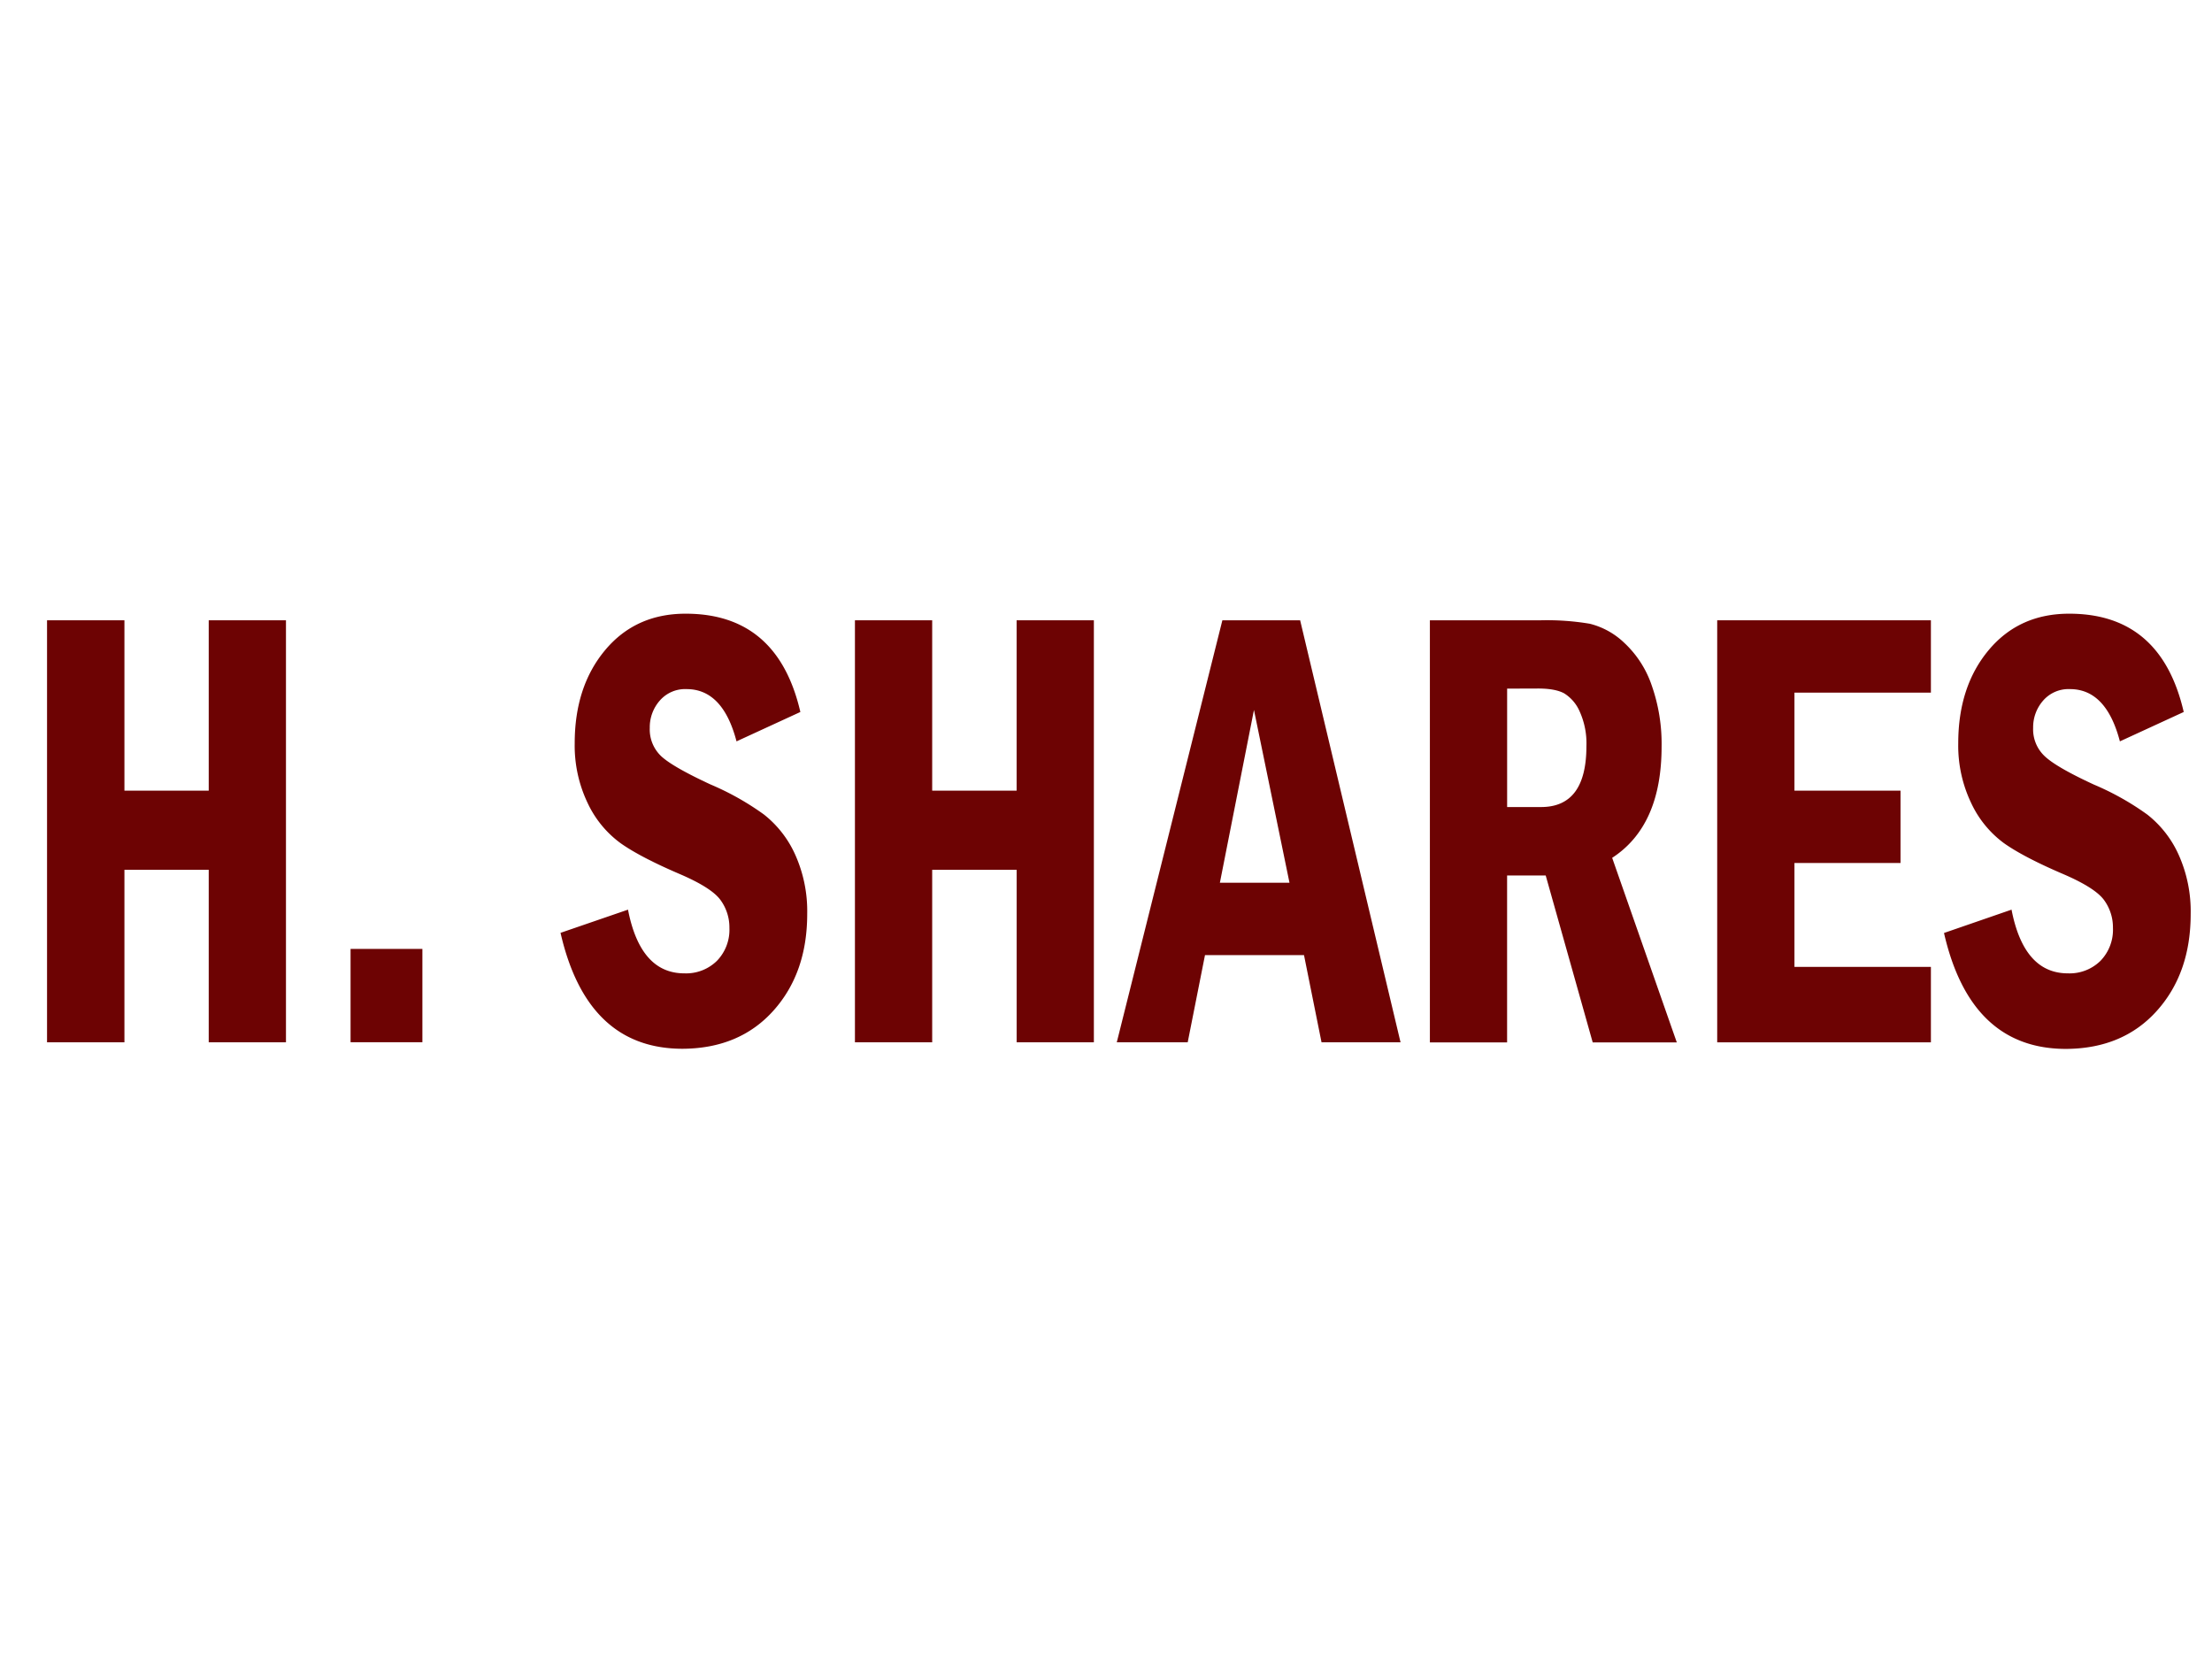 <svg id="Layer_1" data-name="Layer 1" xmlns="http://www.w3.org/2000/svg" viewBox="0 0 640 480"><defs><style>.cls-1{fill:#6d0303;}</style></defs><title>Artboard 1</title><path class="cls-1" d="M13.61,179.47H36v49.29H60.39V179.47H82.74v122.1H60.39V251.66H36v49.91H13.61Z"/><path class="cls-1" d="M101.43,274.55h20.78v27H101.43Z"/><path class="cls-1" d="M231.57,206l-18.47,8.5q-3.95-15.12-14.45-15.12a9.71,9.71,0,0,0-7.78,3.35A11.67,11.67,0,0,0,188,210.6a10.64,10.64,0,0,0,3.39,8.27q3.39,3.09,14.19,8.1A78.68,78.68,0,0,1,221,235.64a30.81,30.81,0,0,1,9.09,11.67,39.91,39.91,0,0,1,3.46,17.13q0,17.09-9.8,28t-26.26,11q-27.64,0-35.31-33.54l19.52-6.71q3.58,18.43,16.31,18.43a12.73,12.73,0,0,0,9.42-3.62,12.9,12.9,0,0,0,3.61-9.53,13.41,13.41,0,0,0-2.53-8Q206,256.93,196.93,253q-11.7-5-17.43-9.08A30.25,30.25,0,0,1,170,232.29a38.44,38.44,0,0,1-3.72-17.22q0-16.46,8.83-27t23.35-10.51Q225,177.59,231.57,206Z"/><path class="cls-1" d="M247.36,179.47h22.35v49.29h24.43V179.47h22.35v122.1H294.15V251.66H269.71v49.91H247.36Z"/><path class="cls-1" d="M353.67,179.47h22.5l29.05,122.1H382.36l-5.07-25.22H348.64l-5,25.22H323.12Zm19.42,75.94-10.28-50-9.86,50Z"/><path class="cls-1" d="M413.71,179.47h32a75,75,0,0,1,14.27,1,22.14,22.14,0,0,1,10,5.55,30,30,0,0,1,7.93,12.34A50.84,50.84,0,0,1,480.75,216q0,22.9-14.3,32.2l18.7,53.4H460.82l-13.6-48.3H436.05v48.3H413.71Zm22.35,19.77V233.5h9.83q13.11,0,13.11-17.62a22.38,22.38,0,0,0-1.94-10,11.57,11.57,0,0,0-4.51-5.28q-2.57-1.39-7.56-1.39Z"/><path class="cls-1" d="M496.84,179.47h61.83V200.4H519.19v28.36h30.69v20.93H519.19v30.06h39.48v21.83H496.84Z"/><path class="cls-1" d="M631.82,206l-18.47,8.5q-3.95-15.12-14.45-15.12a9.71,9.71,0,0,0-7.78,3.35,11.67,11.67,0,0,0-2.87,7.83,10.64,10.64,0,0,0,3.39,8.27Q595,222,605.82,227a78.67,78.67,0,0,1,15.46,8.68,30.8,30.8,0,0,1,9.09,11.67,39.91,39.91,0,0,1,3.46,17.13q0,17.09-9.8,28t-26.26,11q-27.64,0-35.31-33.54L582,263.19q3.57,18.43,16.31,18.43a12.73,12.73,0,0,0,9.42-3.62,12.9,12.9,0,0,0,3.61-9.53,13.41,13.41,0,0,0-2.53-8q-2.53-3.53-11.62-7.47-11.7-5-17.43-9.08a30.25,30.25,0,0,1-9.46-11.63,38.43,38.43,0,0,1-3.72-17.22q0-16.46,8.83-27t23.35-10.51Q625.26,177.59,631.82,206Z"/></svg>
